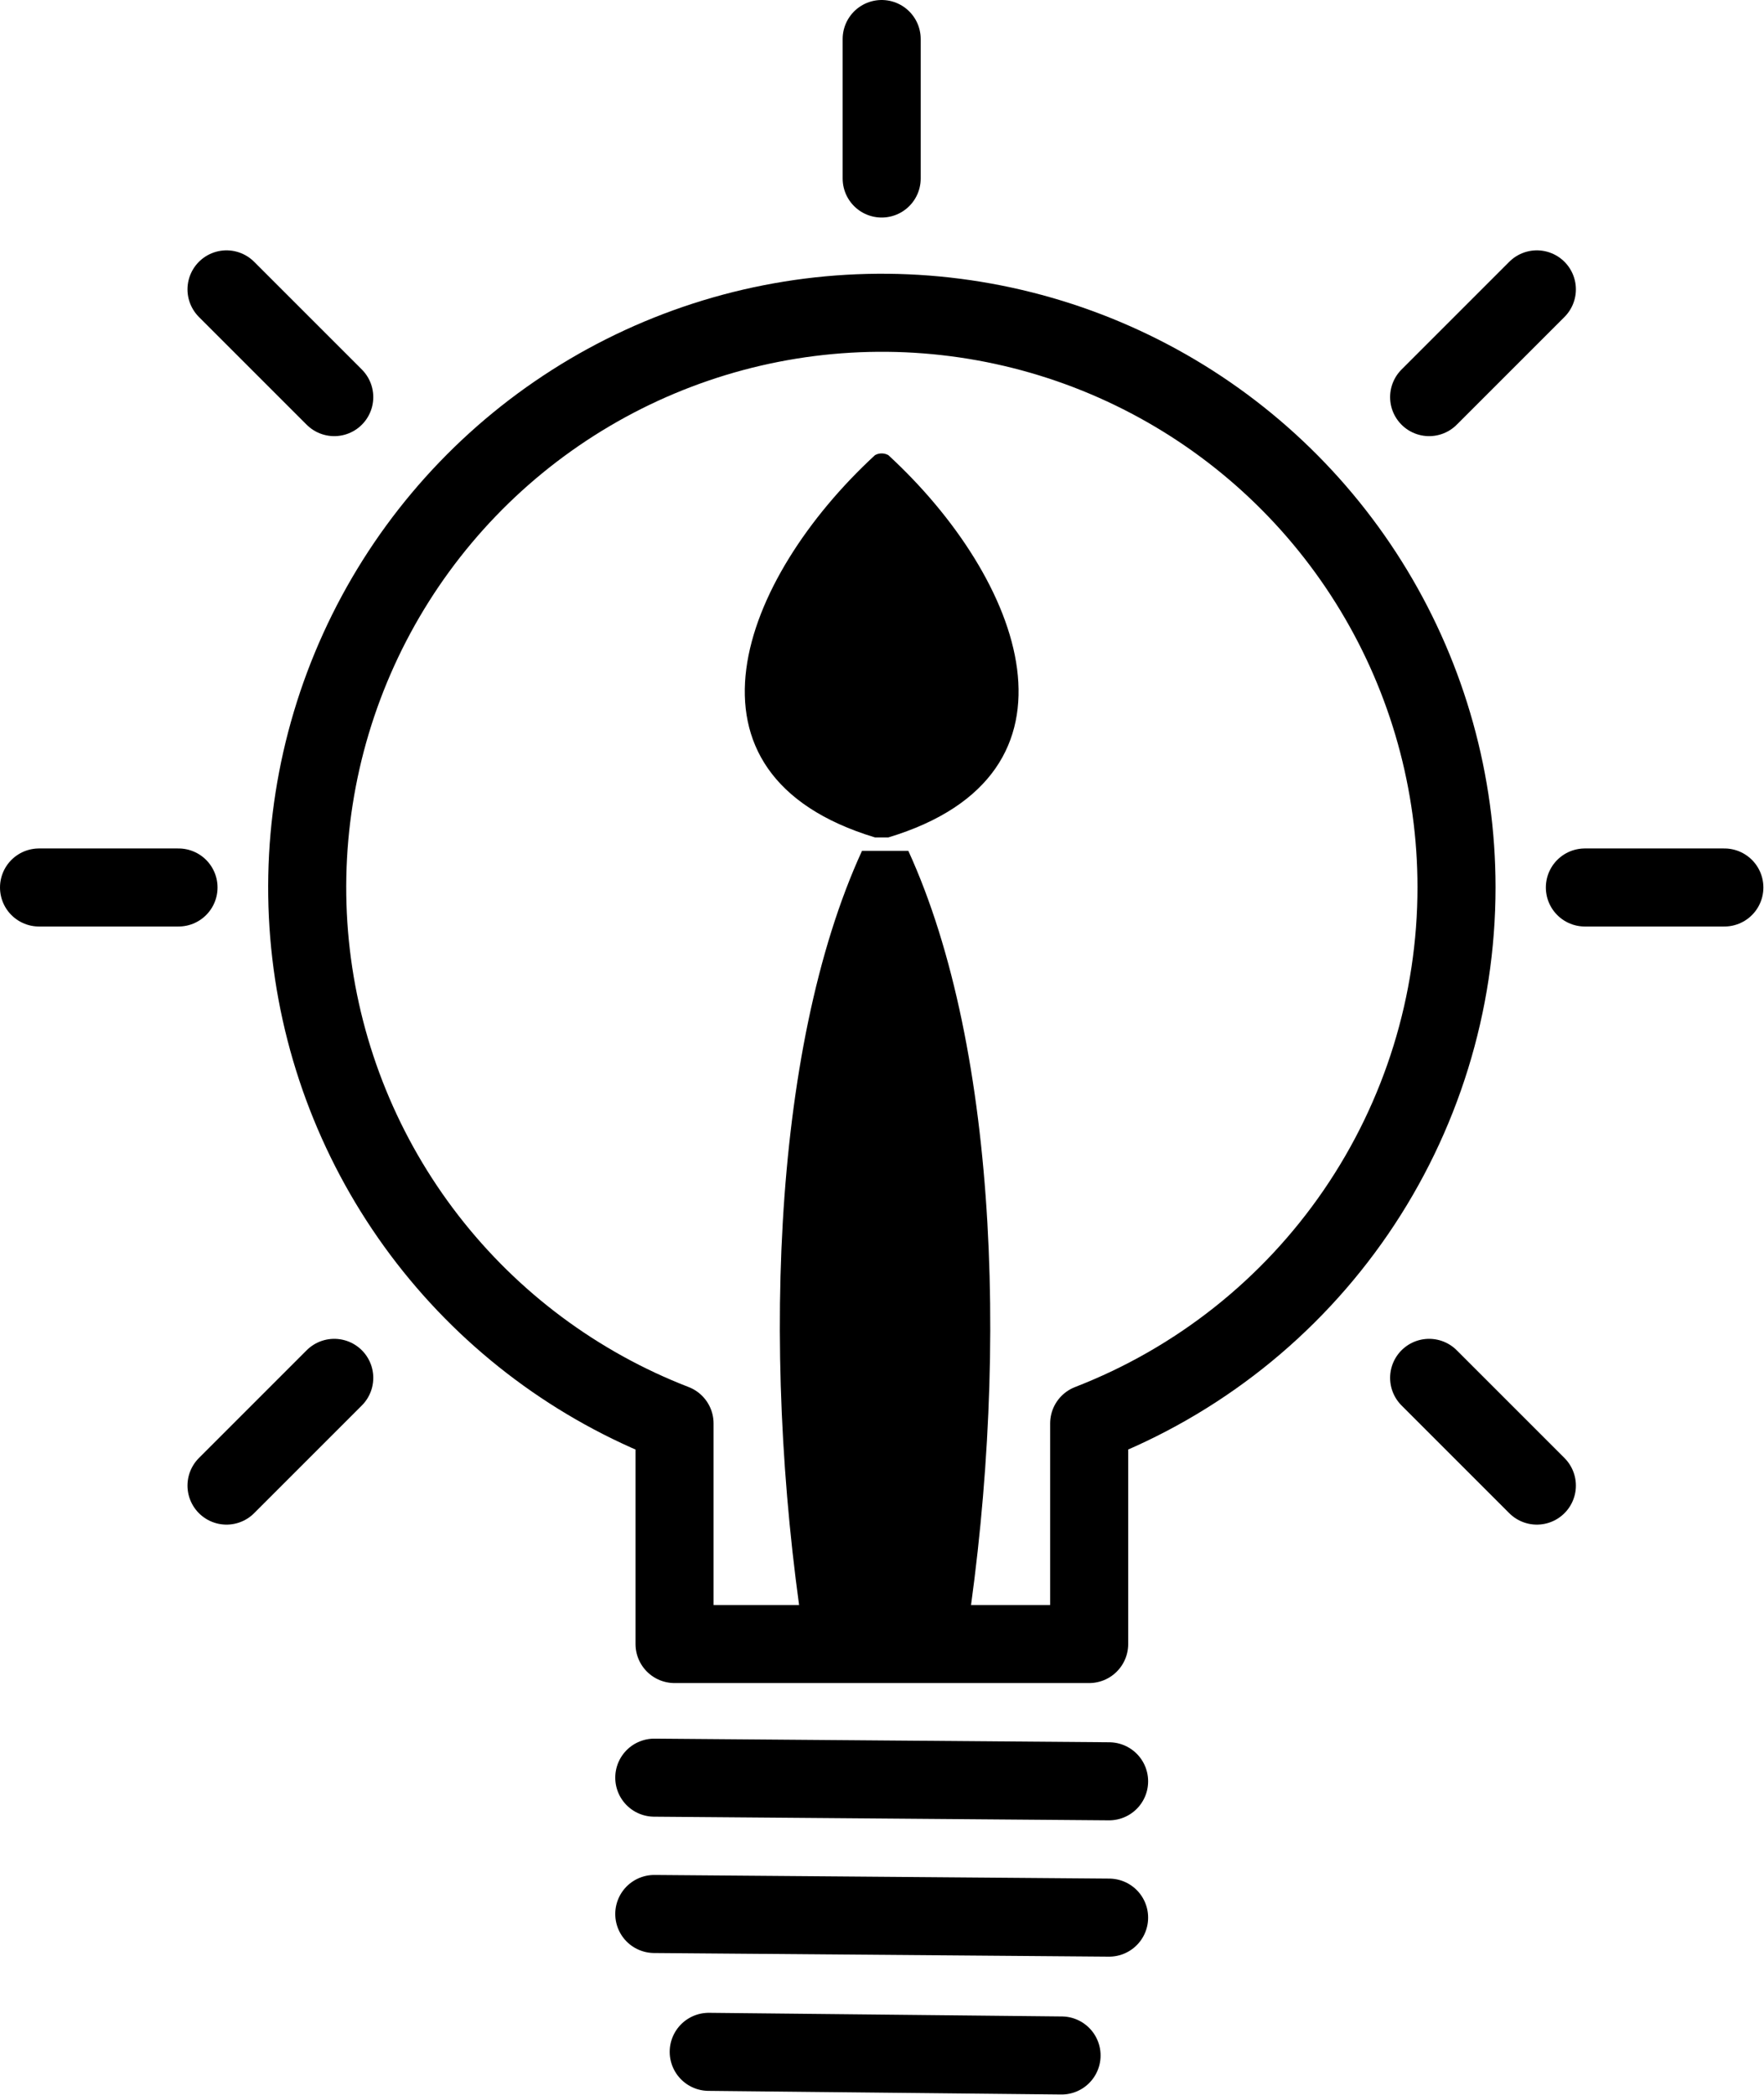 <svg width="485" height="576" viewBox="0 0 485 576" fill="none" xmlns="http://www.w3.org/2000/svg">
<g clip-path="url(#clip0_381_190)">
<path d="M242.41 49.08V10.73" stroke="black" stroke-width="21.46" stroke-linecap="round" stroke-linejoin="round"/>
<path d="M435.75 244H474.1" stroke="black" stroke-width="21.46" stroke-linecap="round" stroke-linejoin="round"/>
<path d="M10.73 244H49.08" stroke="black" stroke-width="21.46" stroke-linecap="round" stroke-linejoin="round"/>
<path d="M91.9 109.18L62.28 79.56" stroke="black" stroke-width="21.46" stroke-linecap="round" stroke-linejoin="round"/>
<path d="M392.93 109.18L422.55 79.56" stroke="black" stroke-width="21.46" stroke-linecap="round" stroke-linejoin="round"/>
<path d="M91.9 378.82L62.28 408.44" stroke="black" stroke-width="21.46" stroke-linecap="round" stroke-linejoin="round"/>
<path d="M392.93 378.82L422.55 408.44" stroke="black" stroke-width="21.46" stroke-linecap="round" stroke-linejoin="round"/>
<path d="M400.46 243.9C400.444 215.133 392.574 186.917 377.7 162.295C362.826 137.672 341.512 117.577 316.057 104.177C290.602 90.778 261.972 84.582 233.254 86.258C204.536 87.934 176.821 97.419 153.098 113.689C129.374 129.959 110.543 152.396 98.634 178.582C86.726 204.768 82.192 233.708 85.522 262.281C88.853 290.854 99.921 317.976 117.532 340.721C135.144 363.467 158.631 380.972 185.46 391.35V452H299.46V391.35C329.204 379.83 354.769 359.582 372.794 333.266C390.82 306.95 400.464 275.797 400.46 243.9Z" stroke="black" stroke-width="21.46" stroke-linecap="round" stroke-linejoin="round"/>
<path d="M179.89 488.74L304.94 489.74" stroke="black" stroke-width="21.46" stroke-linecap="round" stroke-linejoin="round"/>
<path d="M179.89 526.22L304.94 527.22" stroke="black" stroke-width="21.46" stroke-linecap="round" stroke-linejoin="round"/>
<path d="M194.86 564.12L291.87 565.12" stroke="black" stroke-width="21.46" stroke-linecap="round" stroke-linejoin="round"/>
<path d="M244.24 230.24C301.76 212.86 281.12 159.08 244.24 125.13C243.68 124.82 243.05 124.657 242.41 124.657C241.77 124.657 241.14 124.82 240.58 125.13C203.71 159.13 183.07 212.86 240.58 230.24H244.24Z" fill="black"/>
<path d="M264.69 456.53H222C209 377.63 211.9 288.64 237 233.93H249.74C274.79 288.64 277.66 377.63 264.69 456.53Z" fill="black"/>
</g>
<defs>
<clipPath id="clip0_381_190">
<rect width="484.83" height="575.85" fill="white"/>
</clipPath>
</defs>
</svg>
